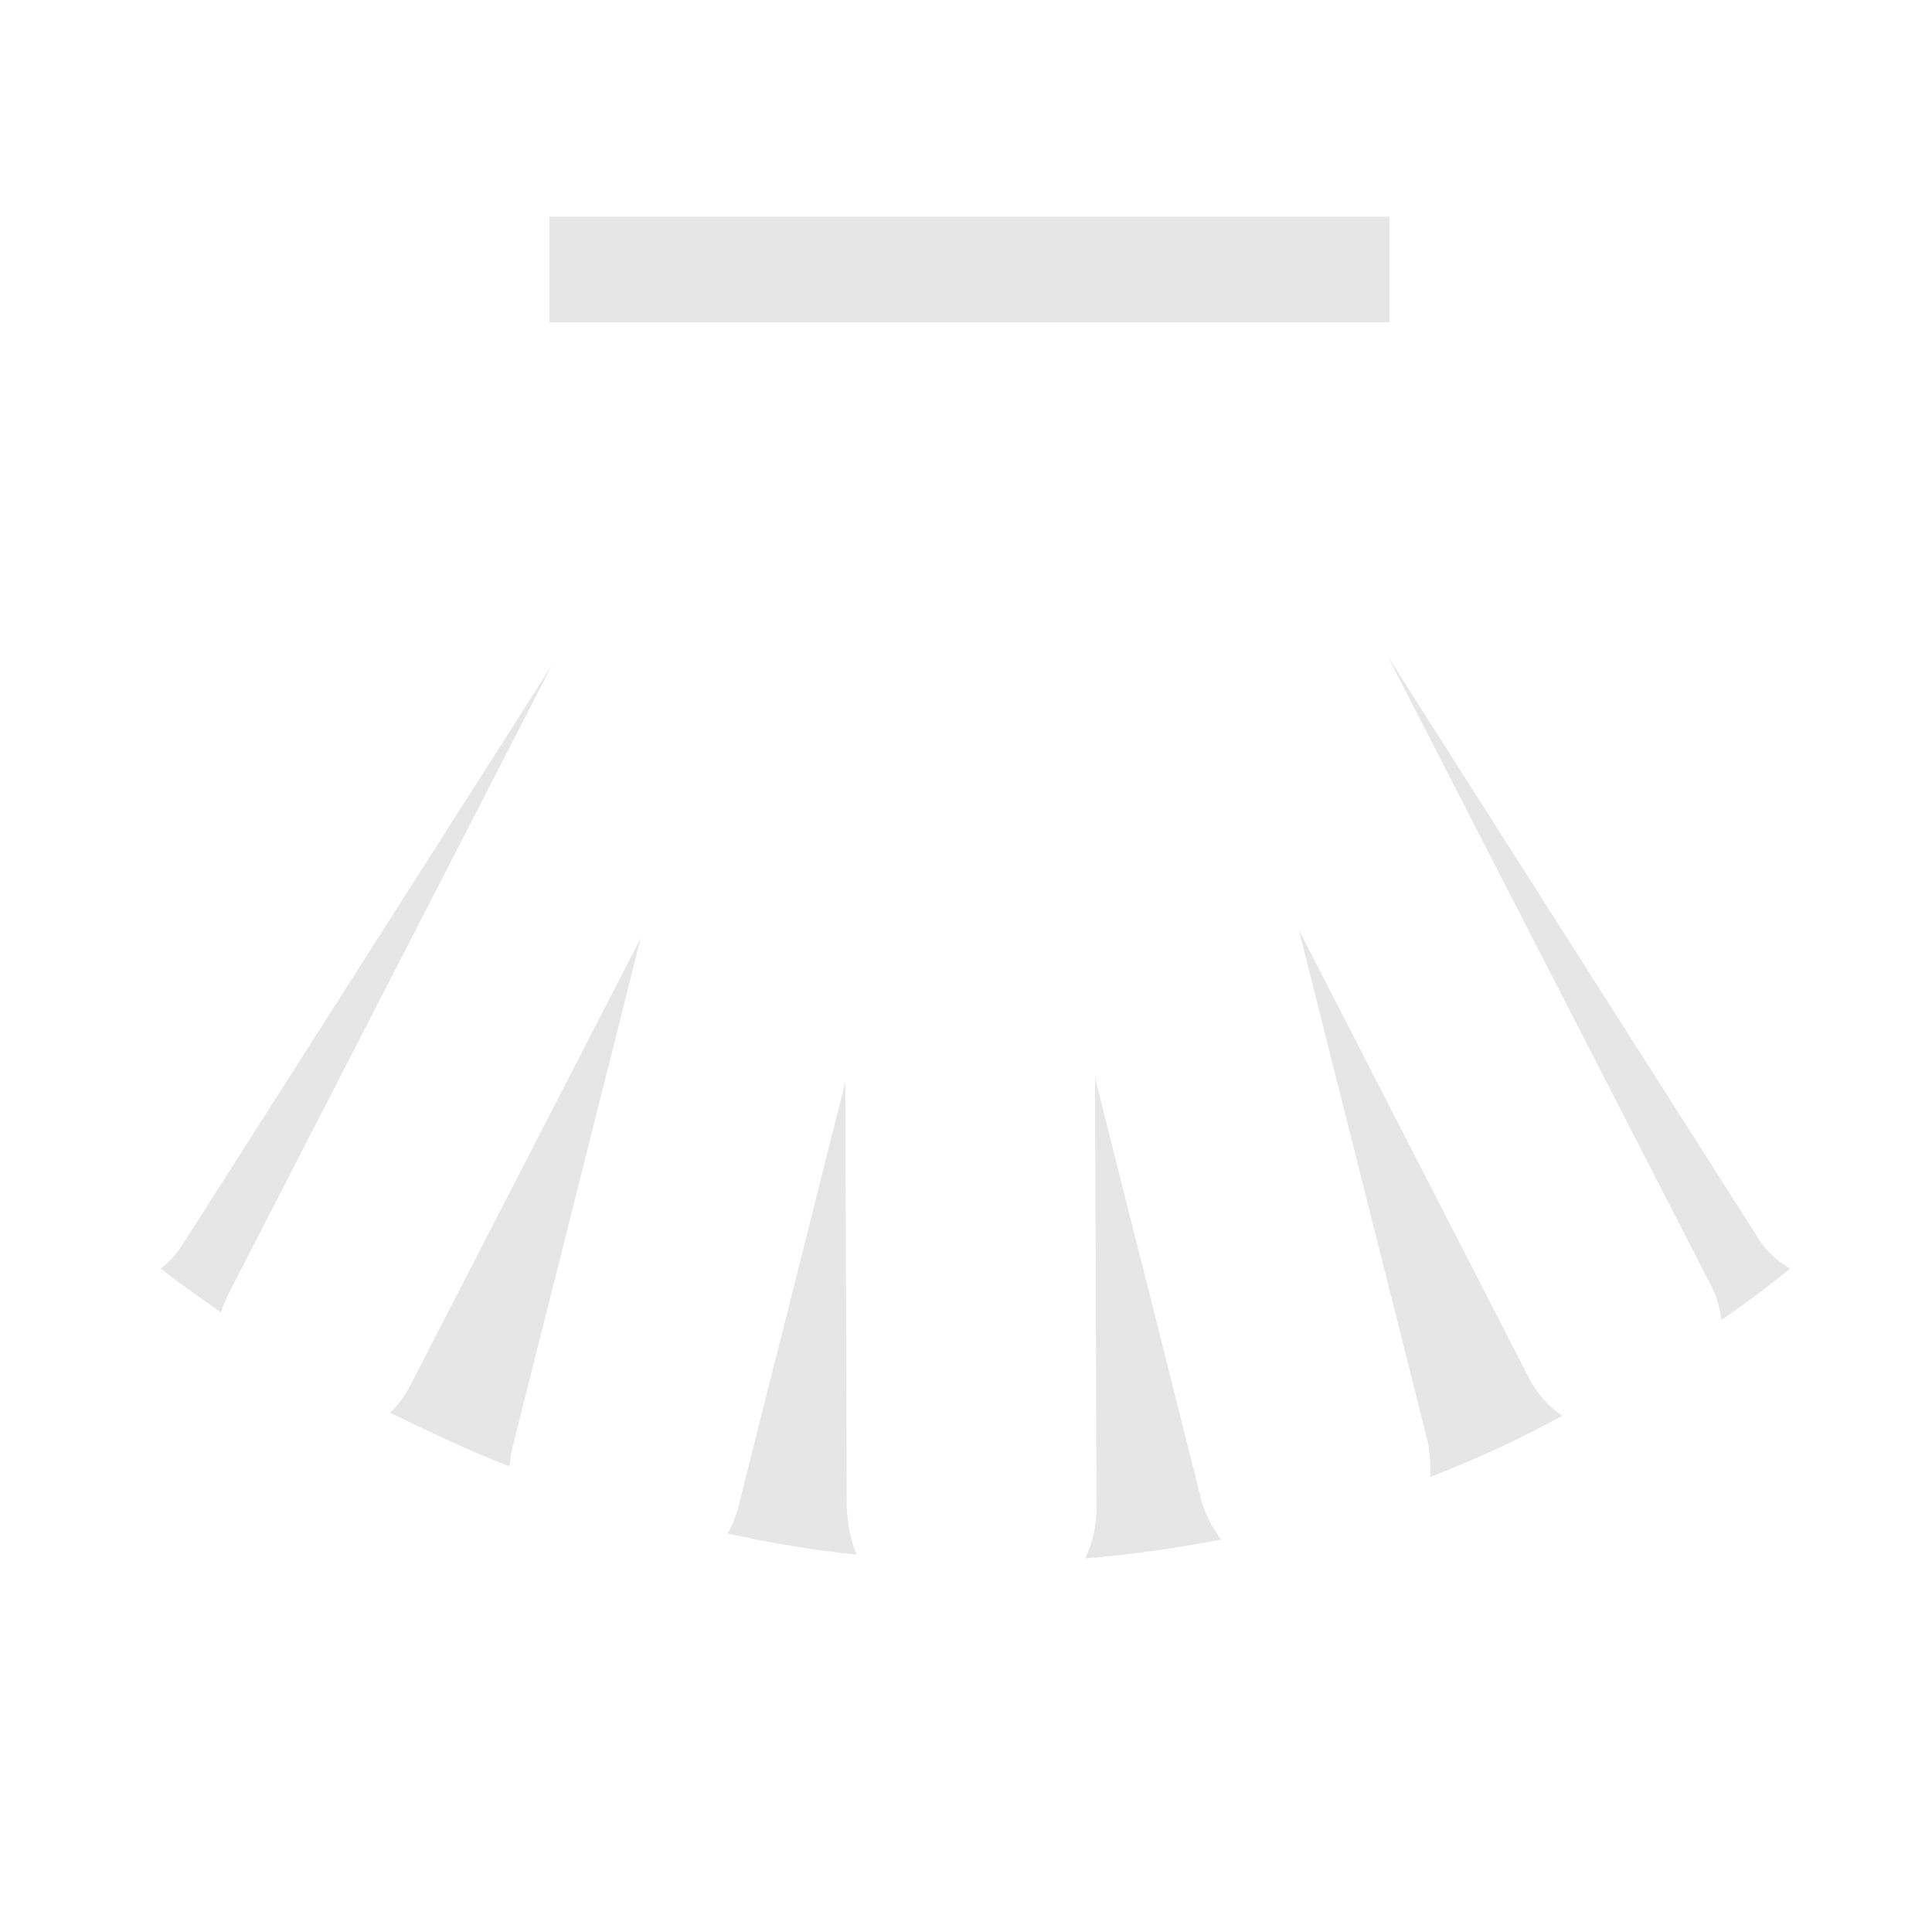 <?xml version="1.0" encoding="utf-8"?>
<!-- Generator: Adobe Illustrator 22.1.0, SVG Export Plug-In . SVG Version: 6.00 Build 0)  -->
<svg version="1.1" id="Layer_1" xmlns="http://www.w3.org/2000/svg" xmlns:xlink="http://www.w3.org/1999/xlink" x="0px" y="0px"
	 viewBox="0 0 256 256" style="enable-background:new 0 0 256 256;" xml:space="preserve">
<g style="opacity:0;">
	<path style="fill:#F94646;" d="M73.1,88.2l-42.8,83.2c-0.4,0.8-0.8,1.7-1,2.5c-3-2.1-5.7-4-8-5.8c1.1-0.9,2.1-1.9,2.9-3.2
		L73.1,88.2z"/>
	<path style="fill:#F94646;" d="M84.9,124.3l-17,67.5c-0.2,0.8-0.3,1.7-0.4,2.5c-5.6-2.2-10.9-4.7-15.8-7.1c1-1,1.9-2.1,2.6-3.5
		L84.9,124.3z"/>
	<path style="fill:#F94646;" d="M113.5,206c-5.9-0.6-11.6-1.6-17.1-2.8c0.7-1.2,1.2-2.5,1.5-3.8l14.1-56l0.2,56.3
		C112.3,202,112.7,204.1,113.5,206z"/>
	<path style="fill:#F94646;" d="M143.8,206.5c1-2.1,1.5-4.4,1.5-6.9l-0.2-56.8l14,55.6c0.5,2.1,1.5,4,2.7,5.6
		C156,205.1,150,206,143.8,206.5z"/>
	<path style="fill:#F94646;" d="M189.5,195.7c0.1-1.6,0-3.3-0.4-5l-17-67.5l30.5,59.4c1.1,2.1,2.6,3.8,4.4,5
		C201.7,190.5,195.8,193.3,189.5,195.7z"/>
	<path style="fill:#F94646;" d="M237.2,168.1c-2.6,2.1-5.6,4.4-9.1,6.8c-0.2-1.5-0.6-3.1-1.4-4.6L183.9,87l48.9,76.8
		C233.9,165.7,235.5,167.1,237.2,168.1z"/>
	<path style="fill:#F94646;" d="M247.5,159c0,0-3.6,3.7-10.3,9.1c-1.8-1-3.3-2.4-4.5-4.2l-48.9-76.8l42.8,83.3
		c0.8,1.5,1.2,3,1.4,4.6c-5.8,4.1-12.9,8.5-21,12.8c-1.8-1.2-3.4-2.9-4.4-5l-30.5-59.4l17,67.5c0.4,1.7,0.6,3.3,0.4,5
		c-8.5,3.3-17.8,6.2-27.8,8.2c-1.2-1.6-2.2-3.5-2.7-5.6l-14-55.6l0.2,56.8c0,2.5-0.5,4.8-1.5,6.9c-4.8,0.4-9.7,0.6-14.8,0.5
		c-5.3-0.1-10.5-0.4-15.5-1c-0.8-1.9-1.3-4-1.3-6.3l-0.2-56.3l-14.1,56c-0.3,1.4-0.9,2.7-1.5,3.8c-10.4-2.2-20.1-5.3-28.9-8.8
		c0.1-0.8,0.2-1.7,0.4-2.5l17-67.5l-30.6,59.4c-0.7,1.3-1.6,2.5-2.6,3.5c-8.8-4.4-16.3-9.1-22.4-13.3c0.2-0.9,0.6-1.7,1-2.5L73,88.4
		L24.3,165c-0.8,1.3-1.8,2.3-2.9,3.2c-7.1-5.4-10.8-9.1-10.8-9.1L72.8,42.7h111.3L247.5,159z"/>
	<g>
		<g>
			<path style="fill:#F94646;" d="M250,167.7c-2.1,1.3-4.4,2-6.7,2c-2.1,0-4.2-0.5-6.1-1.6c-1.8-1-3.3-2.4-4.5-4.2l-48.9-76.8
				l42.8,83.3c0.8,1.5,1.2,3,1.4,4.6c0.6,5.4-2.1,11-7.2,13.6c-2,1-4.1,1.5-6.2,1.5c-2.7,0-5.3-0.8-7.6-2.3c-1.8-1.2-3.4-2.9-4.4-5
				l-30.5-59.4l17,67.5c0.4,1.7,0.6,3.3,0.4,5c-0.5,6.5-5,12.2-11.7,13.8c-1.3,0.3-2.5,0.5-3.8,0.5c-4.9,0-9.4-2.3-12.3-6.1
				c-1.2-1.6-2.2-3.5-2.7-5.6l-14-55.6l0.2,56.8c0,2.5-0.5,4.8-1.5,6.9c-2.6,5.7-8.3,9.7-15,9.7l0,0c-6.9,0-12.8-4.2-15.2-10.2
				c-0.8-1.9-1.3-4-1.3-6.3l-0.2-56.3l-14.1,56c-0.3,1.4-0.9,2.7-1.5,3.8c-2.7,4.9-7.9,7.9-13.5,7.9c-1.3,0-2.5-0.2-3.8-0.5
				c-7.5-1.9-12.3-8.8-11.7-16.3c0.1-0.8,0.2-1.7,0.4-2.5l17-67.5l-30.6,59.4c-0.7,1.3-1.6,2.5-2.6,3.5c-2.5,2.5-5.9,3.9-9.4,3.9
				c-2.1,0-4.2-0.5-6.2-1.5c-5.8-3-8.5-9.6-6.8-15.6c0.2-0.9,0.6-1.7,1-2.5L73,88.4L24.3,165c-0.8,1.3-1.8,2.3-2.9,3.2
				c-2.2,1.7-4.9,2.6-7.6,2.6c-2.3,0-4.6-0.6-6.7-2c-5.8-3.7-7.5-11.4-3.8-17.3L72.8,42.1v0.6h111.3V41l69.7,109.5
				C257.5,156.3,255.8,164,250,167.7z"/>
		</g>
	</g>
	<rect x="72.8" y="28.7" style="fill:#F94646;" width="111.3" height="14"/>
</g>
<g>
	<path style="opacity:0.1;enable-background:new    ;" d="M73.1,88.2l-42.8,83.2c-0.4,0.8-0.8,1.7-1,2.5c-3-2.1-5.7-4-8-5.8
		c1.1-0.9,2.1-1.9,2.9-3.2L73.1,88.2z"/>
	<path style="opacity:0.1;enable-background:new    ;" d="M84.9,124.3l-17,67.5c-0.2,0.8-0.3,1.7-0.4,2.5
		c-5.6-2.2-10.9-4.7-15.8-7.1c1-1,1.9-2.1,2.6-3.5L84.9,124.3z"/>
	<path style="opacity:0.1;enable-background:new    ;" d="M113.5,206c-5.9-0.6-11.6-1.6-17.1-2.8c0.7-1.2,1.2-2.5,1.5-3.8l14.1-56
		l0.2,56.3C112.3,202,112.7,204.1,113.5,206z"/>
	<path style="opacity:0.1;enable-background:new    ;" d="M143.8,206.5c1-2.1,1.5-4.4,1.5-6.9l-0.2-56.8l14,55.6
		c0.5,2.1,1.5,4,2.7,5.6C156,205.1,150,206,143.8,206.5z"/>
	<path style="opacity:0.1;enable-background:new    ;" d="M189.5,195.7c0.1-1.6,0-3.3-0.4-5l-17-67.5l30.5,59.4
		c1.1,2.1,2.6,3.8,4.4,5C201.7,190.5,195.8,193.3,189.5,195.7z"/>
	<path style="opacity:0.1;enable-background:new    ;" d="M237.2,168.1c-2.6,2.1-5.6,4.4-9.1,6.8c-0.2-1.5-0.6-3.1-1.4-4.6L183.9,87
		l48.9,76.8C233.9,165.7,235.5,167.1,237.2,168.1z"/>
	<rect x="72.8" y="28.7" style="opacity:0.1;enable-background:new    ;" width="111.3" height="14"/>
</g>
</svg>
